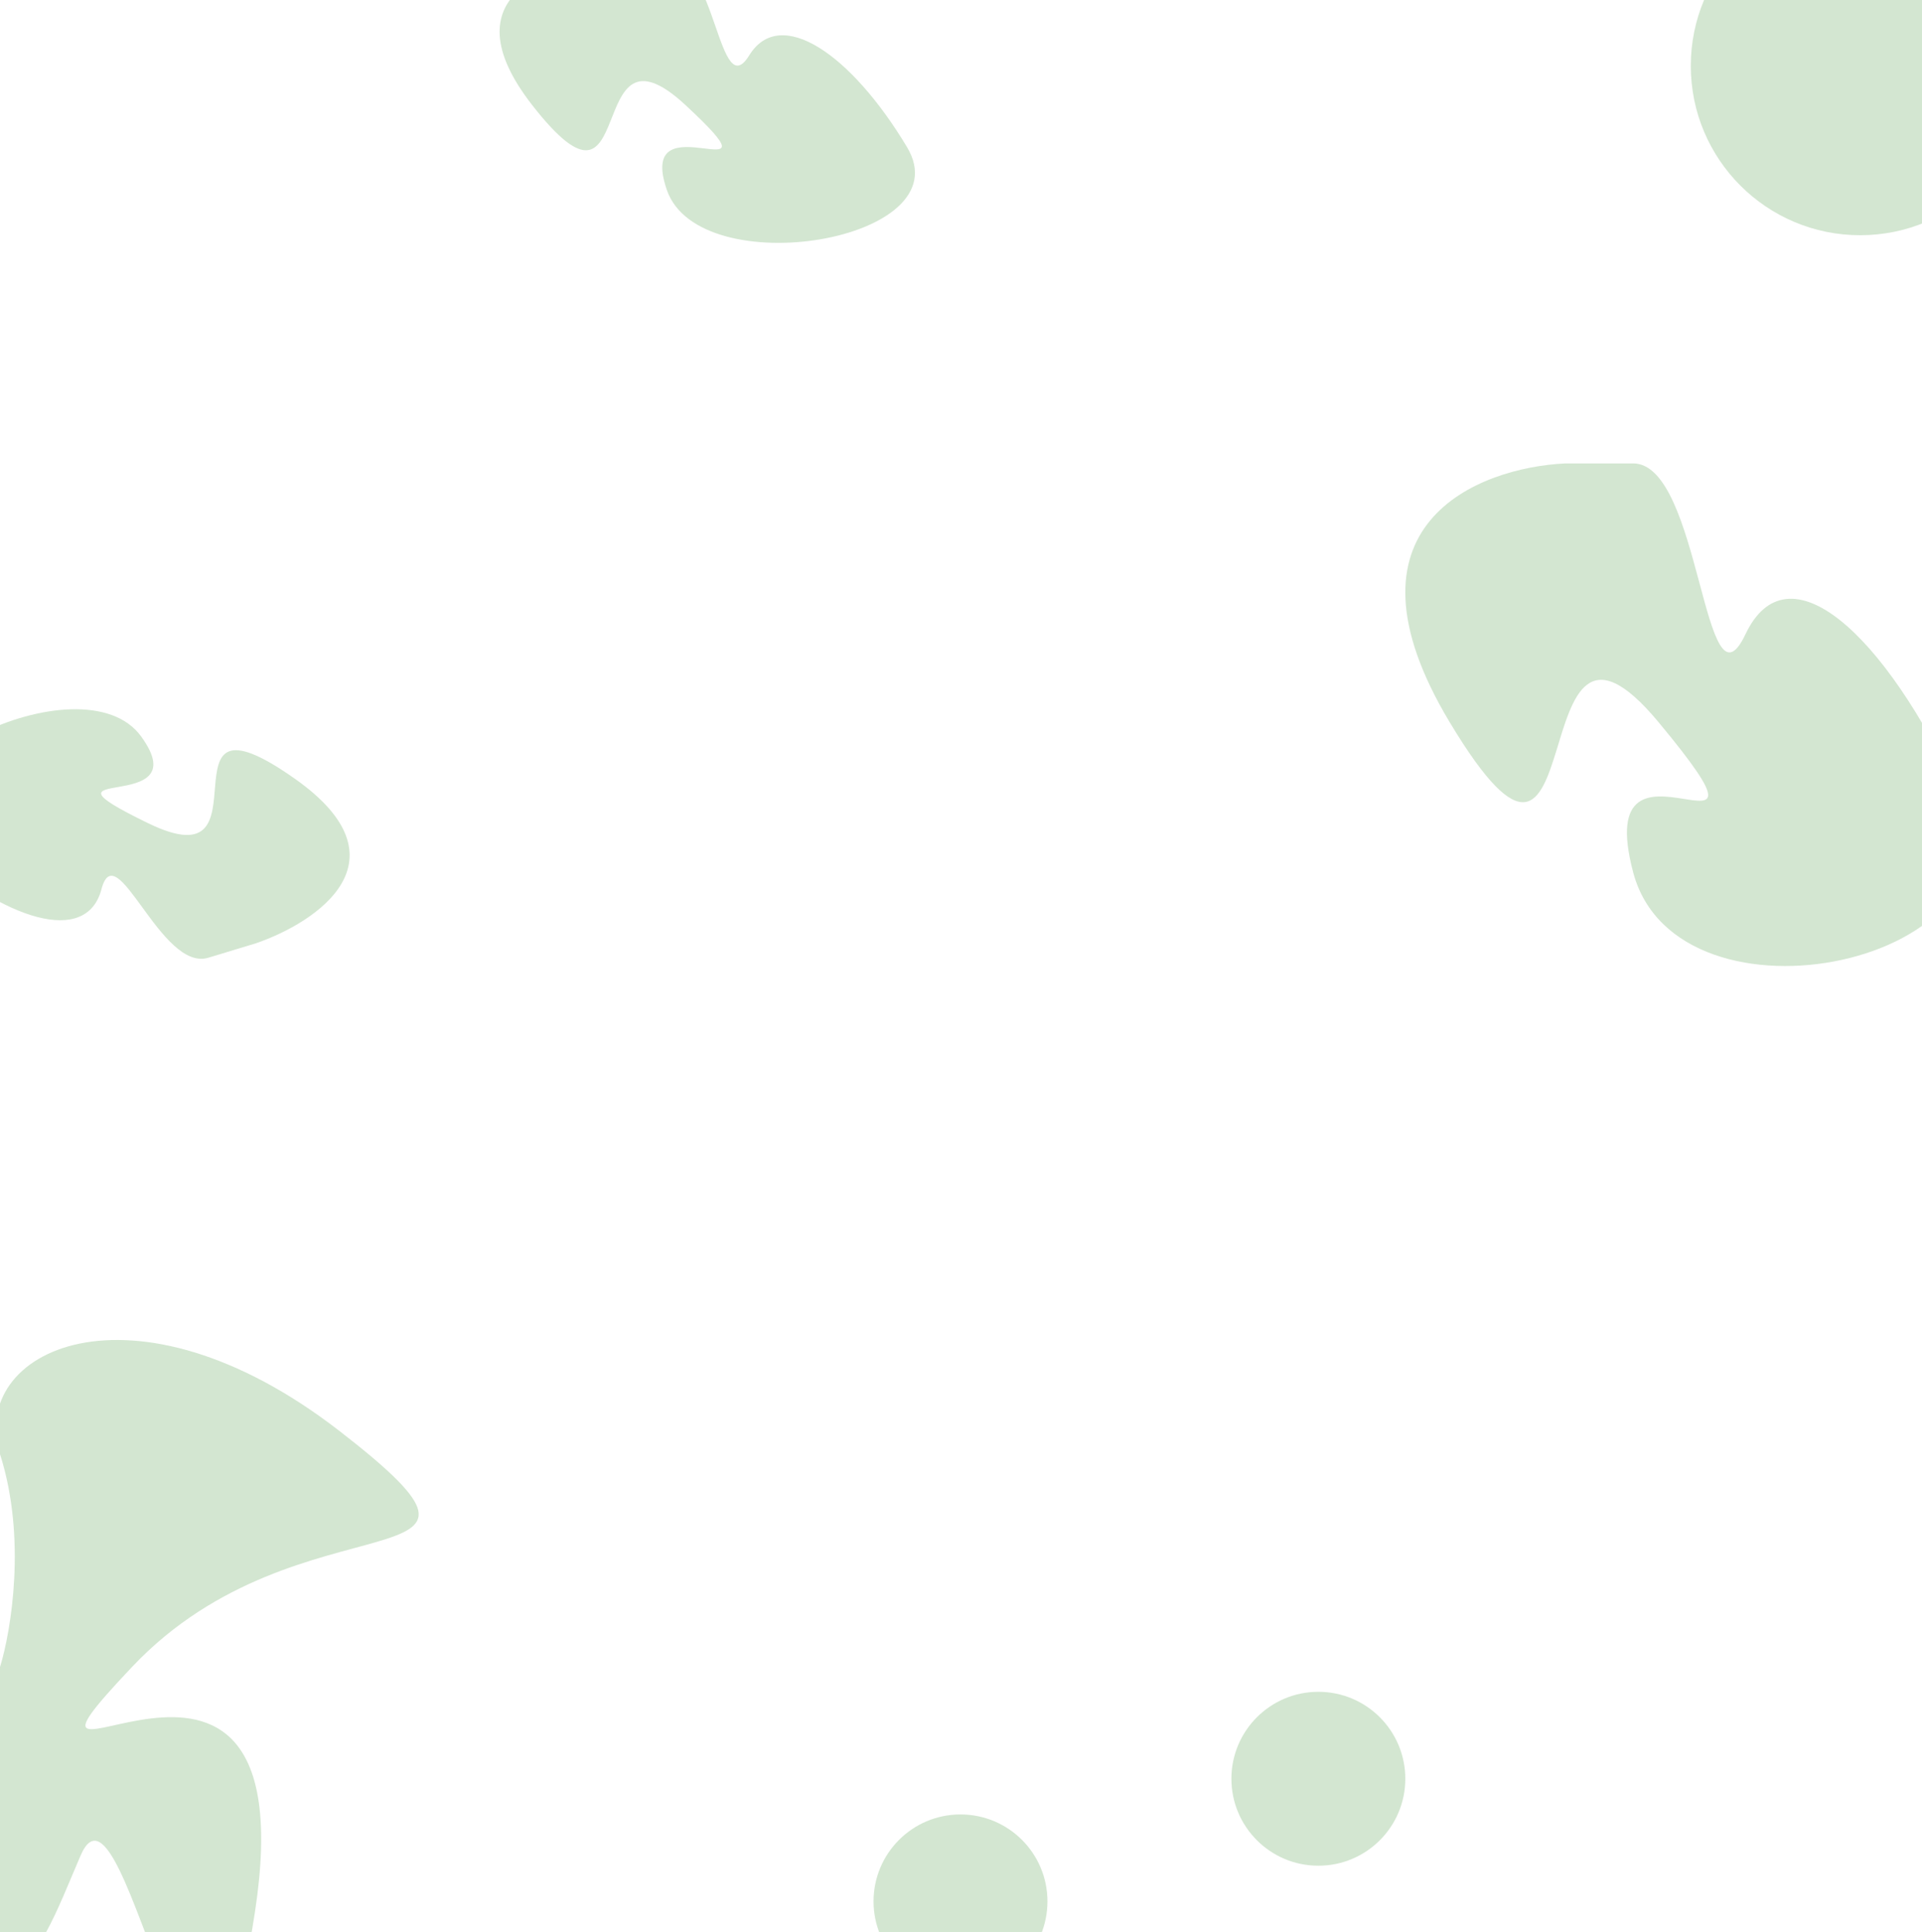 <svg width="1912" height="1922" viewBox="0 0 1912 1922" fill="none" xmlns="http://www.w3.org/2000/svg">
<path d="M529.388 104.5C442.988 -6.3 549.721 -38.667 613.888 -41H663.388C712.888 -41 714.888 104.5 745.388 55C775.888 5.5 846.388 53 902.388 146.5C958.388 240 695.888 283 663.388 189C630.888 95 785.388 200.5 681.888 104.5C578.388 8.5 637.388 243 529.388 104.5Z" fill="#8CBD88" fill-opacity="0.38"/>
<path d="M293.212 774.595C408.071 855.521 315.341 917.495 254.619 938.367L207.253 952.745C159.888 967.124 115.71 828.478 100.903 884.703C86.097 940.928 4.839 915.955 -75.906 842.753C-156.65 769.551 82.041 652.155 140.444 732.662C198.848 813.169 20.364 757.096 147.287 818.892C274.21 880.689 149.638 673.438 293.212 774.595Z" fill="#8CBD88" fill-opacity="0.38"/>
<path d="M1442.13 718.432C1324.41 522.394 1469.84 465.128 1557.27 461H1624.71C1692.16 461 1694.88 718.432 1736.44 630.852C1778 543.272 1874.06 627.314 1950.36 792.743C2026.66 958.172 1669 1034.25 1624.71 867.938C1580.43 701.624 1790.94 888.284 1649.92 718.432C1508.9 548.58 1589.29 963.479 1442.13 718.432Z" fill="#8CBD88" fill-opacity="0.38"/>
<path d="M-163.874 1789.48C-295.074 1560.68 -109.208 1606.48 0.126 1657.98C11.126 1622.14 26.526 1529.78 0.126 1446.98C-32.874 1343.48 131.626 1263.98 337.626 1423.48C543.626 1582.98 300.126 1479.98 131.626 1657.98C-36.874 1835.98 309.626 1535.98 253.626 1901.98C197.626 2267.98 126.626 1737.98 80.126 1845.98C33.626 1953.98 0.126 2075.48 -163.874 1789.48Z" fill="#8CBD88" fill-opacity="0.38"/>
<circle cx="955.5" cy="1891.5" r="86.5" fill="#8CBD88" fill-opacity="0.38"/>
<circle cx="1311.5" cy="1769.5" r="86.5" fill="#8CBD88" fill-opacity="0.38"/>
<circle cx="1850.5" cy="65.5" r="168.5" fill="#8CBD88" fill-opacity="0.38"/>
</svg>
